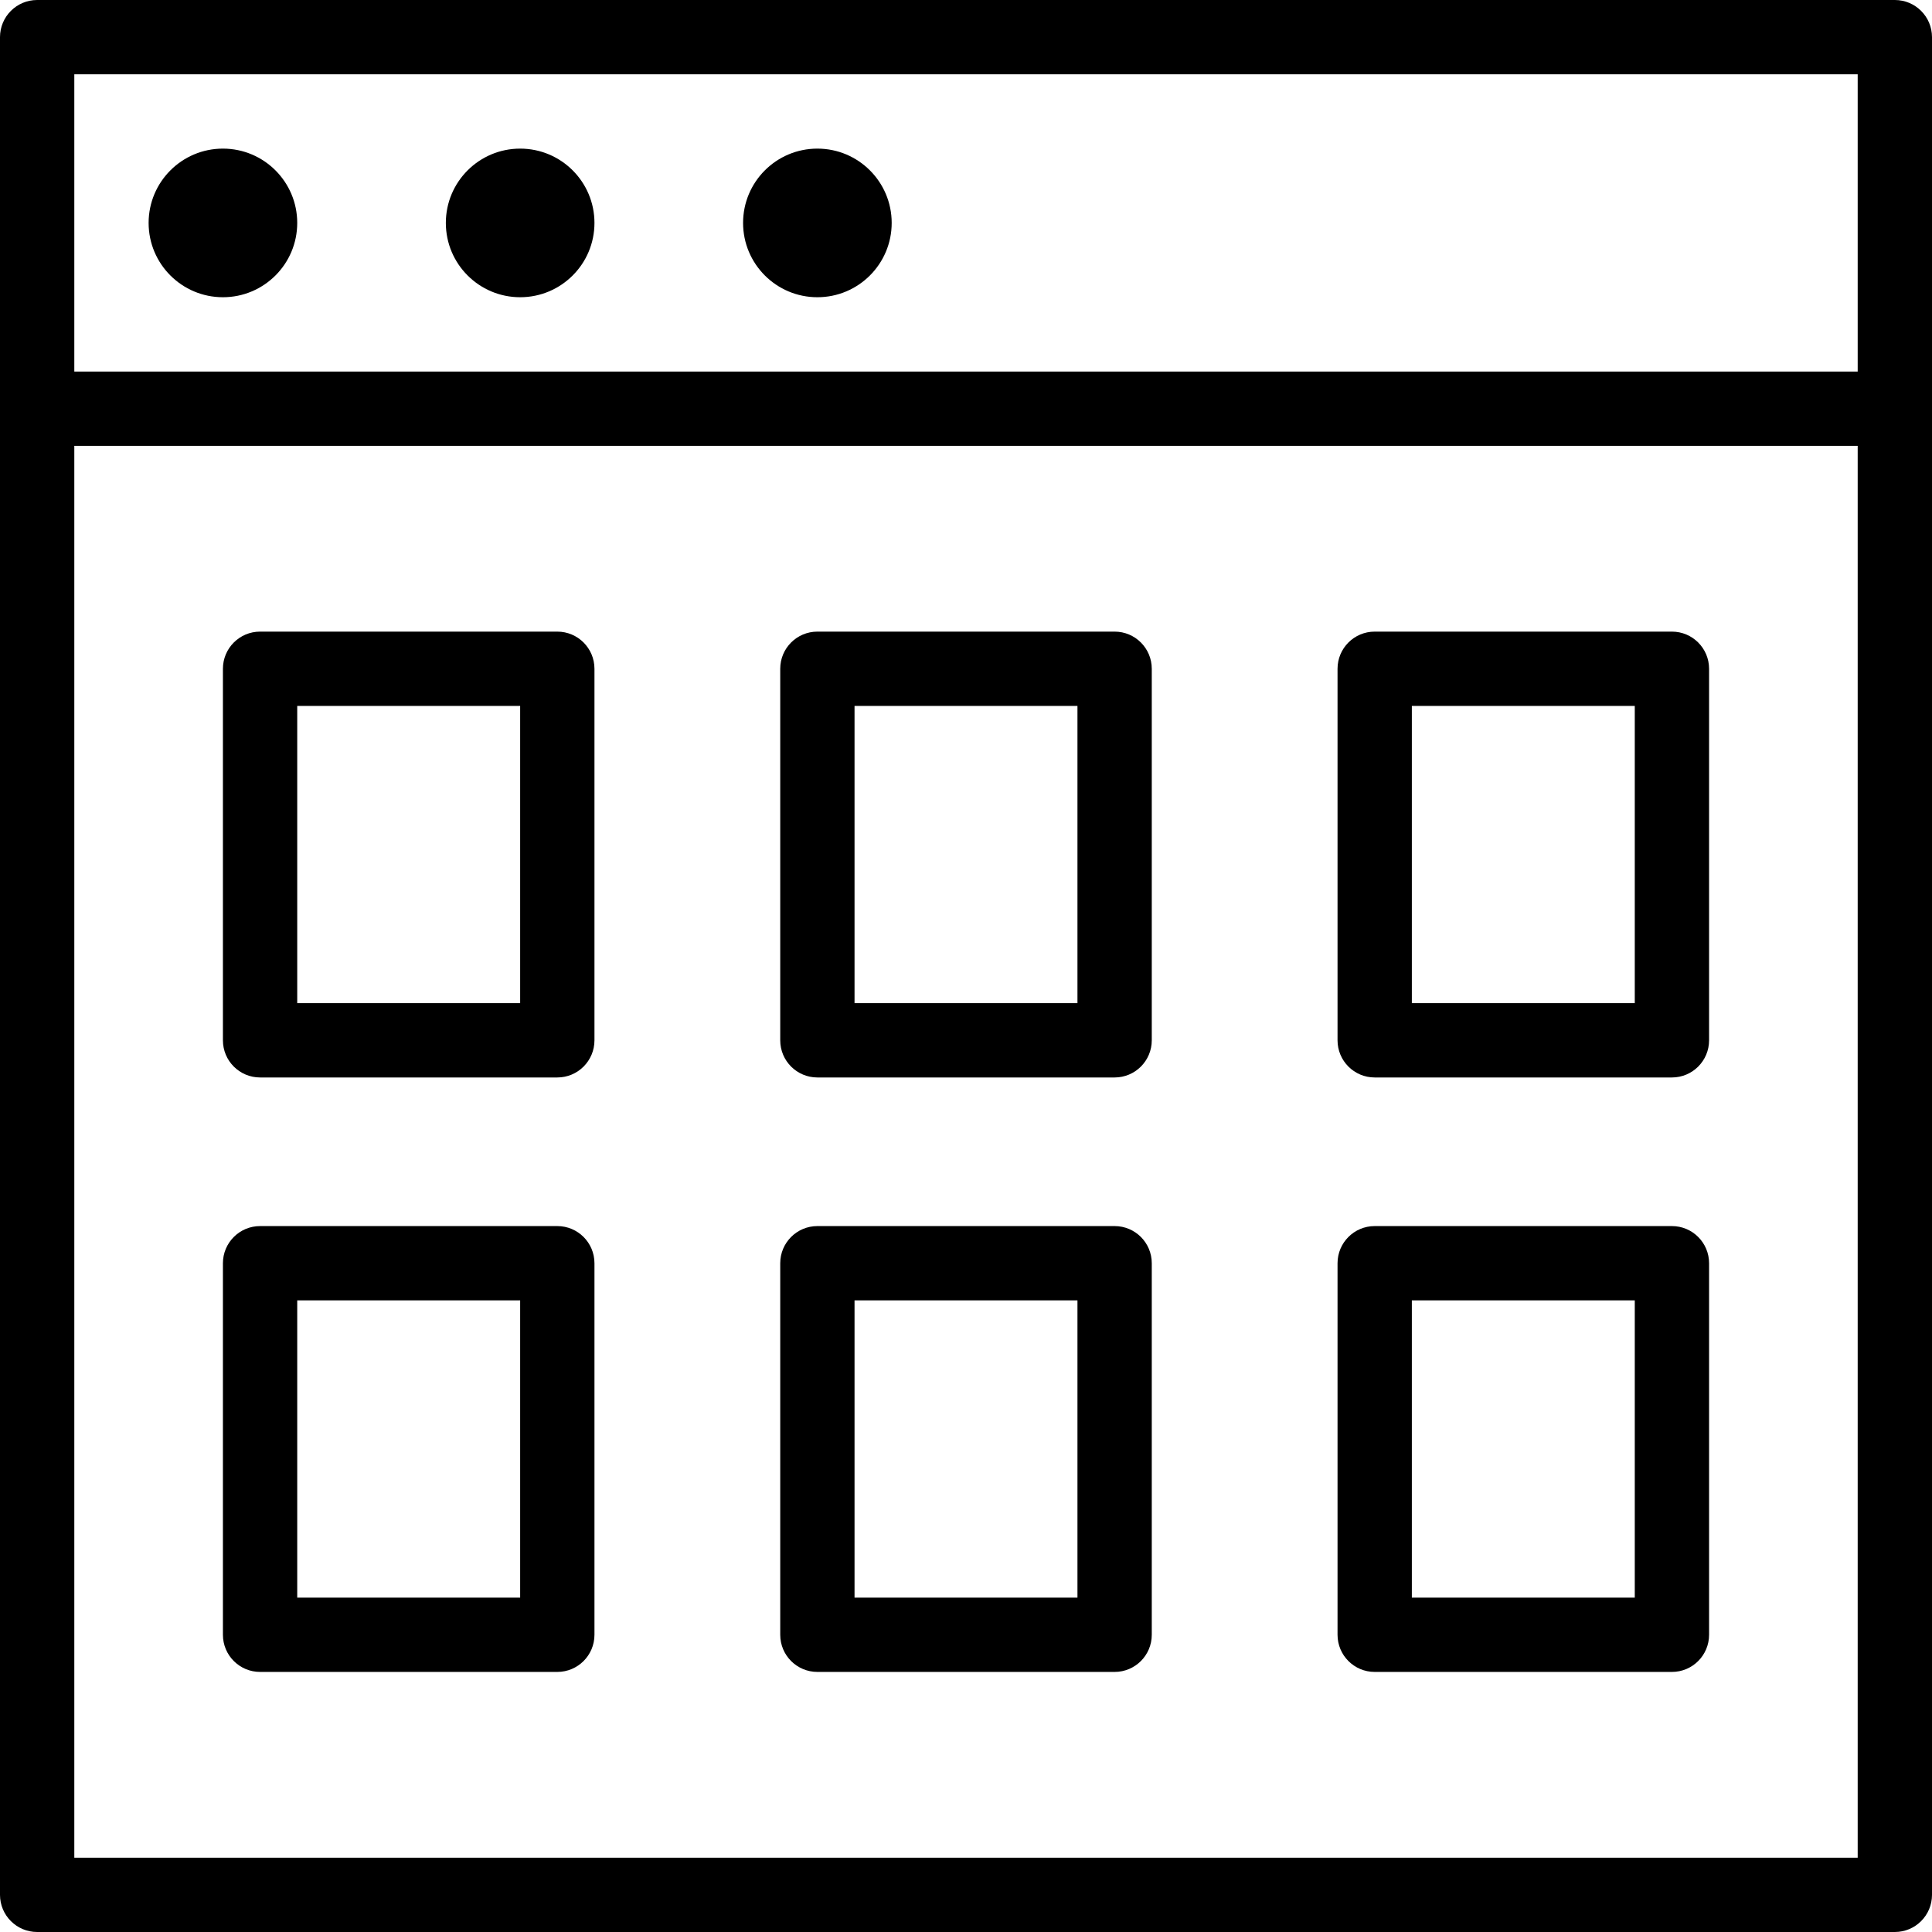 <?xml version="1.0" encoding="iso-8859-1"?>
<!-- Generator: Adobe Illustrator 19.0.0, SVG Export Plug-In . SVG Version: 6.00 Build 0)  -->
<svg version="1.1" id="Layer_1" xmlns="http://www.w3.org/2000/svg" xmlns:xlink="http://www.w3.org/1999/xlink" x="0px" y="0px"
	 viewBox="0 0 512 512" style="enable-background:new 0 0 512 512;" xml:space="preserve">
<g>
	<g>
		<path d="M502.154,0H9.846C4.409,0,0,4.409,0,9.846v98.462v393.846C0,507.591,4.409,512,9.846,512h492.308
			c5.438,0,9.846-4.409,9.846-9.846V108.308V9.846C512,4.409,507.591,0,502.154,0z M492.308,492.308H19.692V118.154h472.615V492.308
			z M492.308,98.462H19.692V19.692h472.615V98.462z"/>
	</g>
</g>
<g>
	<g>
		<circle cx="59.077" cy="59.077" r="19.692"/>
	</g>
</g>
<g>
	<g>
		<circle cx="137.846" cy="59.077" r="19.692"/>
	</g>
</g>
<g>
	<g>
		<circle cx="216.615" cy="59.077" r="19.692"/>
	</g>
</g>
<g>
	<g>
		<path d="M147.692,167.385H68.923c-5.438,0-9.846,4.409-9.846,9.846v98.462c0,5.438,4.409,9.846,9.846,9.846h78.769
			c5.438,0,9.846-4.409,9.846-9.846v-98.462C157.538,171.793,153.13,167.385,147.692,167.385z M137.846,265.846H78.769v-78.769
			h59.077V265.846z"/>
	</g>
</g>
<g>
	<g>
		<path d="M147.692,324.923H68.923c-5.438,0-9.846,4.409-9.846,9.846v98.462c0,5.438,4.409,9.846,9.846,9.846h78.769
			c5.438,0,9.846-4.409,9.846-9.846v-98.462C157.538,329.332,153.13,324.923,147.692,324.923z M137.846,423.385H78.769v-78.769
			h59.077V423.385z"/>
	</g>
</g>
<g>
	<g>
		<path d="M295.385,167.385h-78.769c-5.438,0-9.846,4.409-9.846,9.846v98.462c0,5.438,4.409,9.846,9.846,9.846h78.769
			c5.438,0,9.846-4.409,9.846-9.846v-98.462C305.231,171.793,300.822,167.385,295.385,167.385z M285.538,265.846h-59.077v-78.769
			h59.077V265.846z"/>
	</g>
</g>
<g>
	<g>
		<path d="M295.385,324.923h-78.769c-5.438,0-9.846,4.409-9.846,9.846v98.462c0,5.438,4.409,9.846,9.846,9.846h78.769
			c5.438,0,9.846-4.409,9.846-9.846v-98.462C305.231,329.332,300.822,324.923,295.385,324.923z M285.538,423.385h-59.077v-78.769
			h59.077V423.385z"/>
	</g>
</g>
<g>
	<g>
		<path d="M443.077,167.385h-78.769c-5.438,0-9.846,4.409-9.846,9.846v98.462c0,5.438,4.409,9.846,9.846,9.846h78.769
			c5.438,0,9.846-4.409,9.846-9.846v-98.462C452.923,171.793,448.514,167.385,443.077,167.385z M433.231,265.846h-59.077v-78.769
			h59.077V265.846z"/>
	</g>
</g>
<g>
	<g>
		<path d="M443.077,324.923h-78.769c-5.438,0-9.846,4.409-9.846,9.846v98.462c0,5.438,4.409,9.846,9.846,9.846h78.769
			c5.438,0,9.846-4.409,9.846-9.846v-98.462C452.923,329.332,448.514,324.923,443.077,324.923z M433.231,423.385h-59.077v-78.769
			h59.077V423.385z"/>
	</g>
</g>
<g>
</g>
<g>
</g>
<g>
</g>
<g>
</g>
<g>
</g>
<g>
</g>
<g>
</g>
<g>
</g>
<g>
</g>
<g>
</g>
<g>
</g>
<g>
</g>
<g>
</g>
<g>
</g>
<g>
</g>
</svg>
